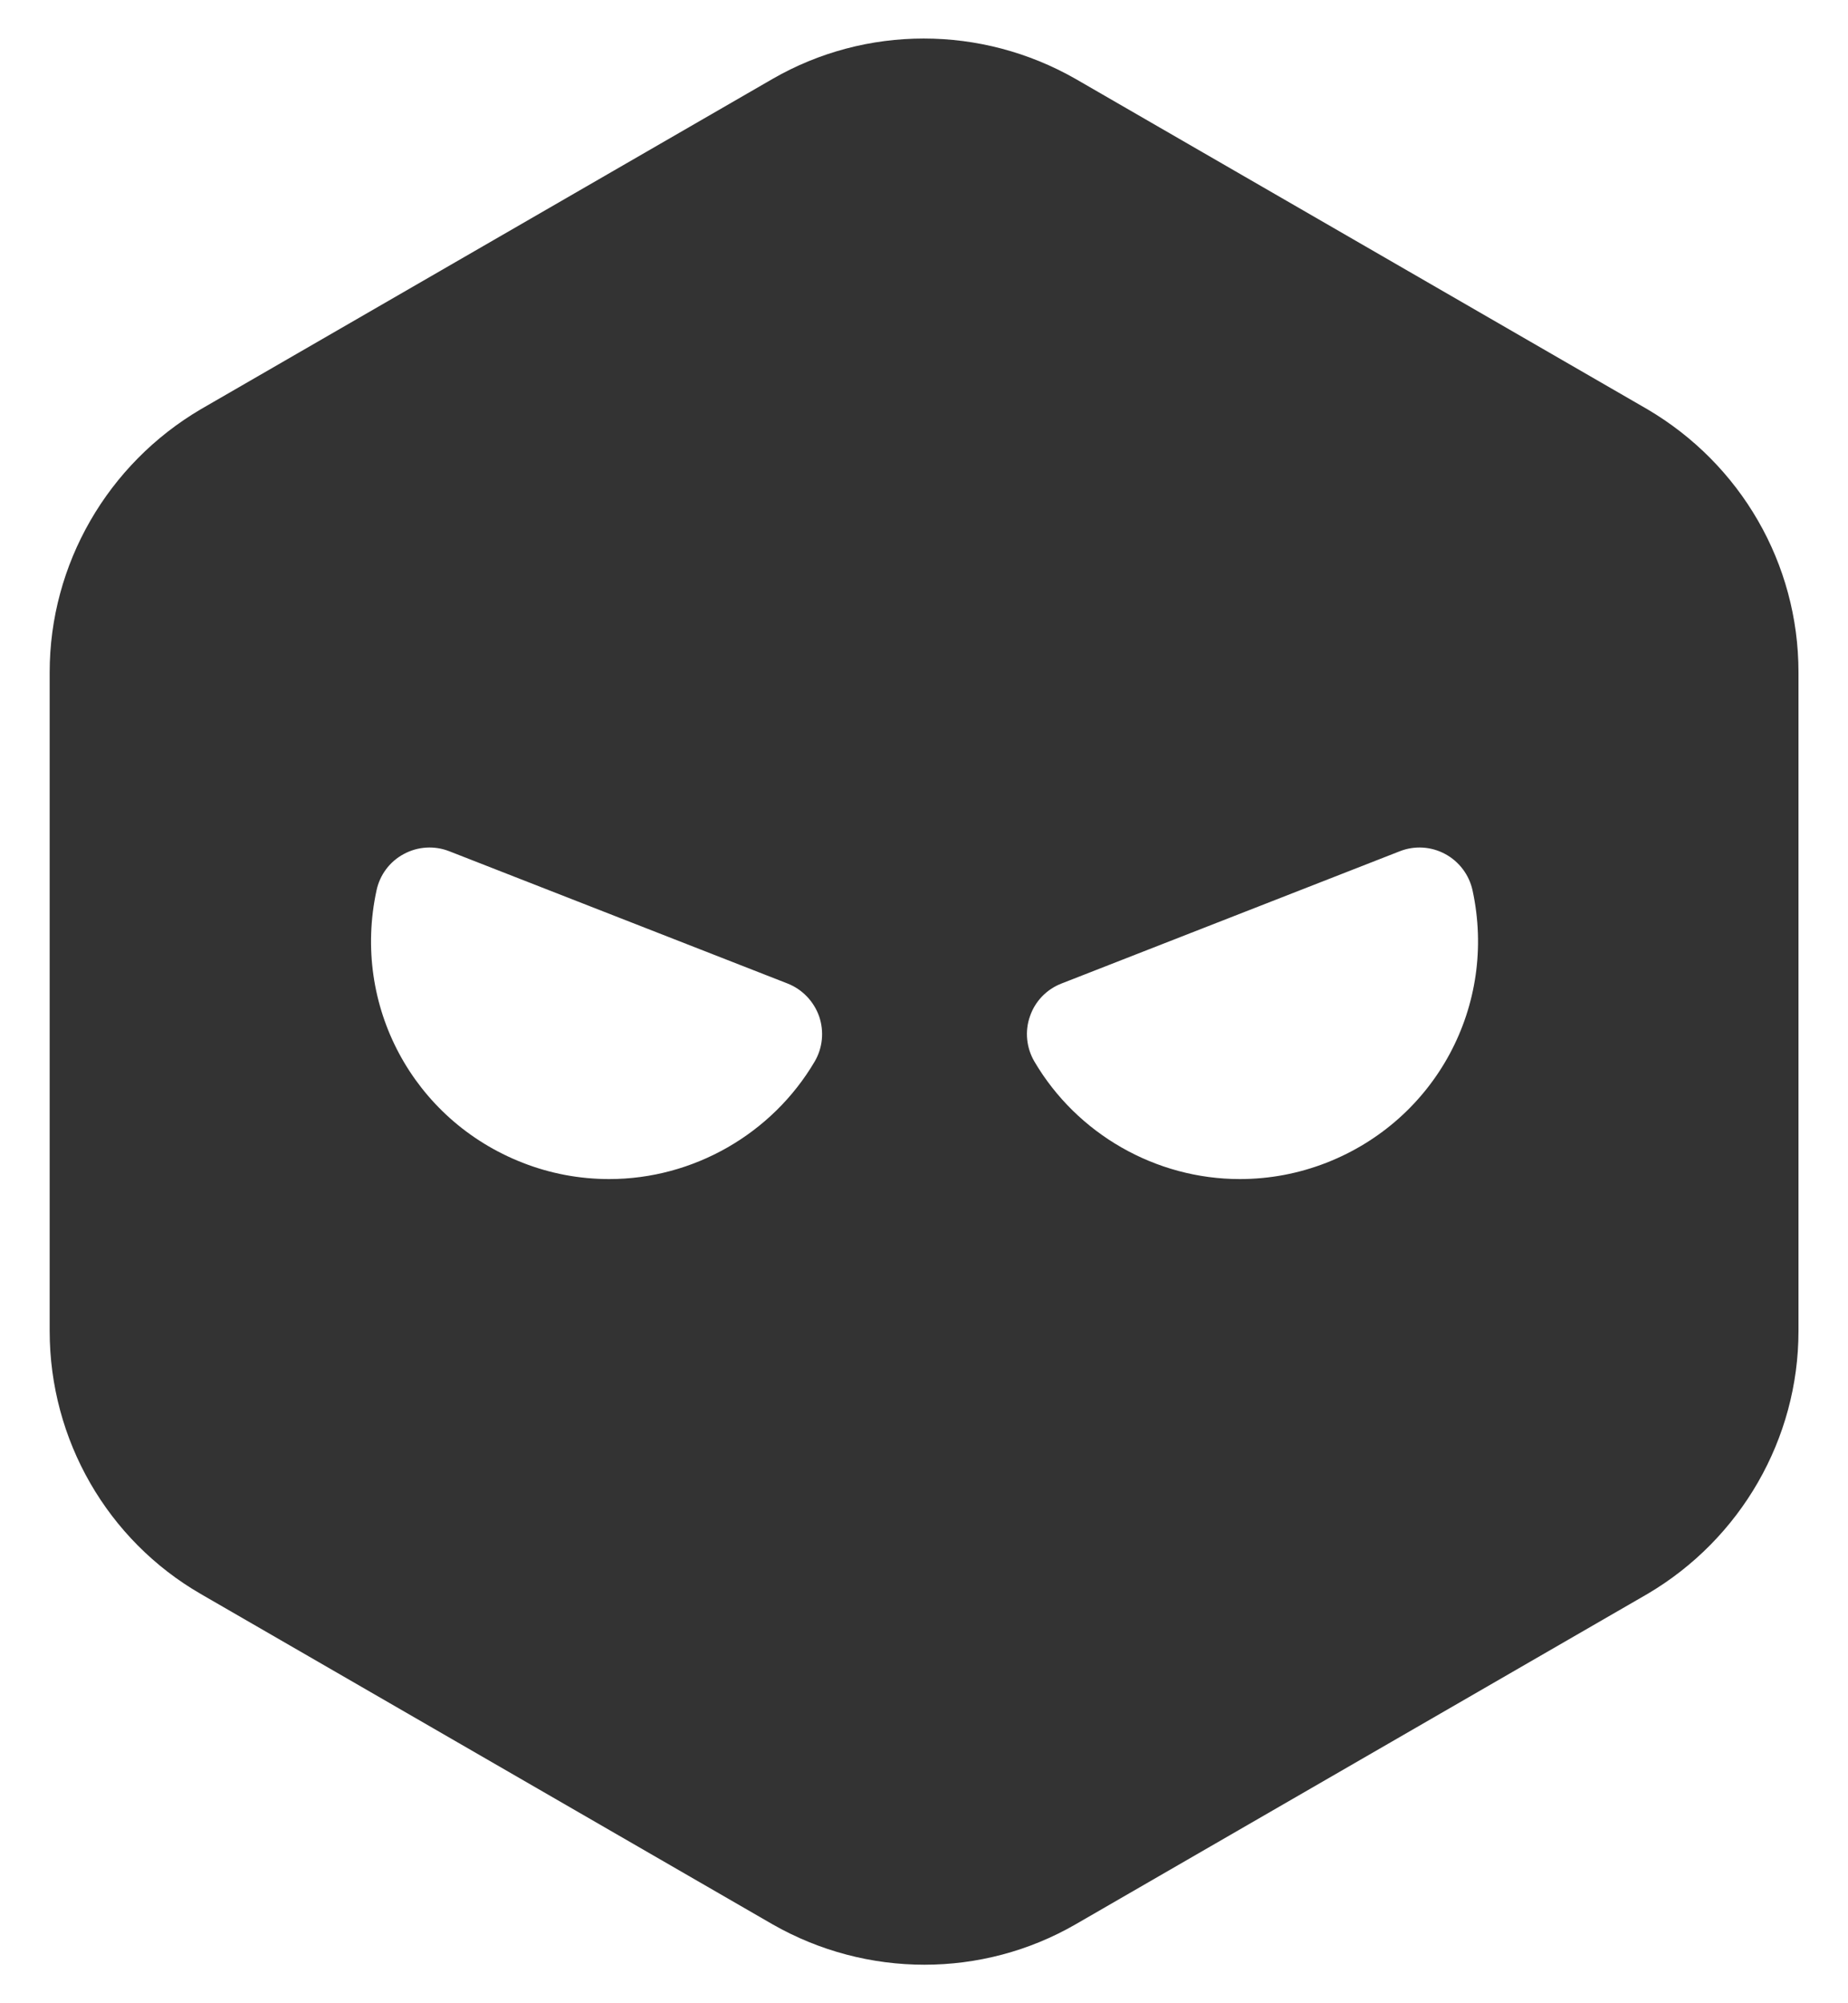 <svg width="24" height="26" viewBox="0 0 24 26" fill="none" xmlns="http://www.w3.org/2000/svg">
<path fill-rule="evenodd" clip-rule="evenodd" d="M23.357 8.725V17.275C23.357 18.675 22.607 19.975 21.395 20.688L13.97 24.975C12.757 25.675 11.257 25.675 10.032 24.975L2.607 20.688C1.395 19.988 0.645 18.688 0.645 17.275V8.725C0.645 7.325 1.395 6.025 2.607 5.312L10.032 1.025C11.245 0.325 12.745 0.325 13.97 1.025L21.395 5.312C22.607 6.025 23.357 7.313 23.357 8.725ZM7.91 15.303C7.526 15.303 7.147 15.232 6.787 15.091C5.364 14.535 4.567 13.048 4.89 11.556C4.933 11.354 5.062 11.181 5.245 11.084C5.426 10.986 5.643 10.973 5.834 11.048L10.228 12.765C10.419 12.84 10.569 12.996 10.638 13.191C10.705 13.387 10.684 13.601 10.58 13.778C10.026 14.718 9.003 15.303 7.913 15.303H7.91ZM13.434 13.778C13.987 14.718 15.009 15.303 16.101 15.303C16.488 15.303 16.865 15.232 17.227 15.091C18.648 14.535 19.447 13.048 19.124 11.556C19.08 11.354 18.949 11.181 18.768 11.084C18.587 10.986 18.371 10.973 18.18 11.048L13.786 12.765C13.592 12.84 13.442 12.996 13.376 13.191C13.307 13.385 13.33 13.601 13.434 13.778Z" fill="#333333"/>
</svg>

